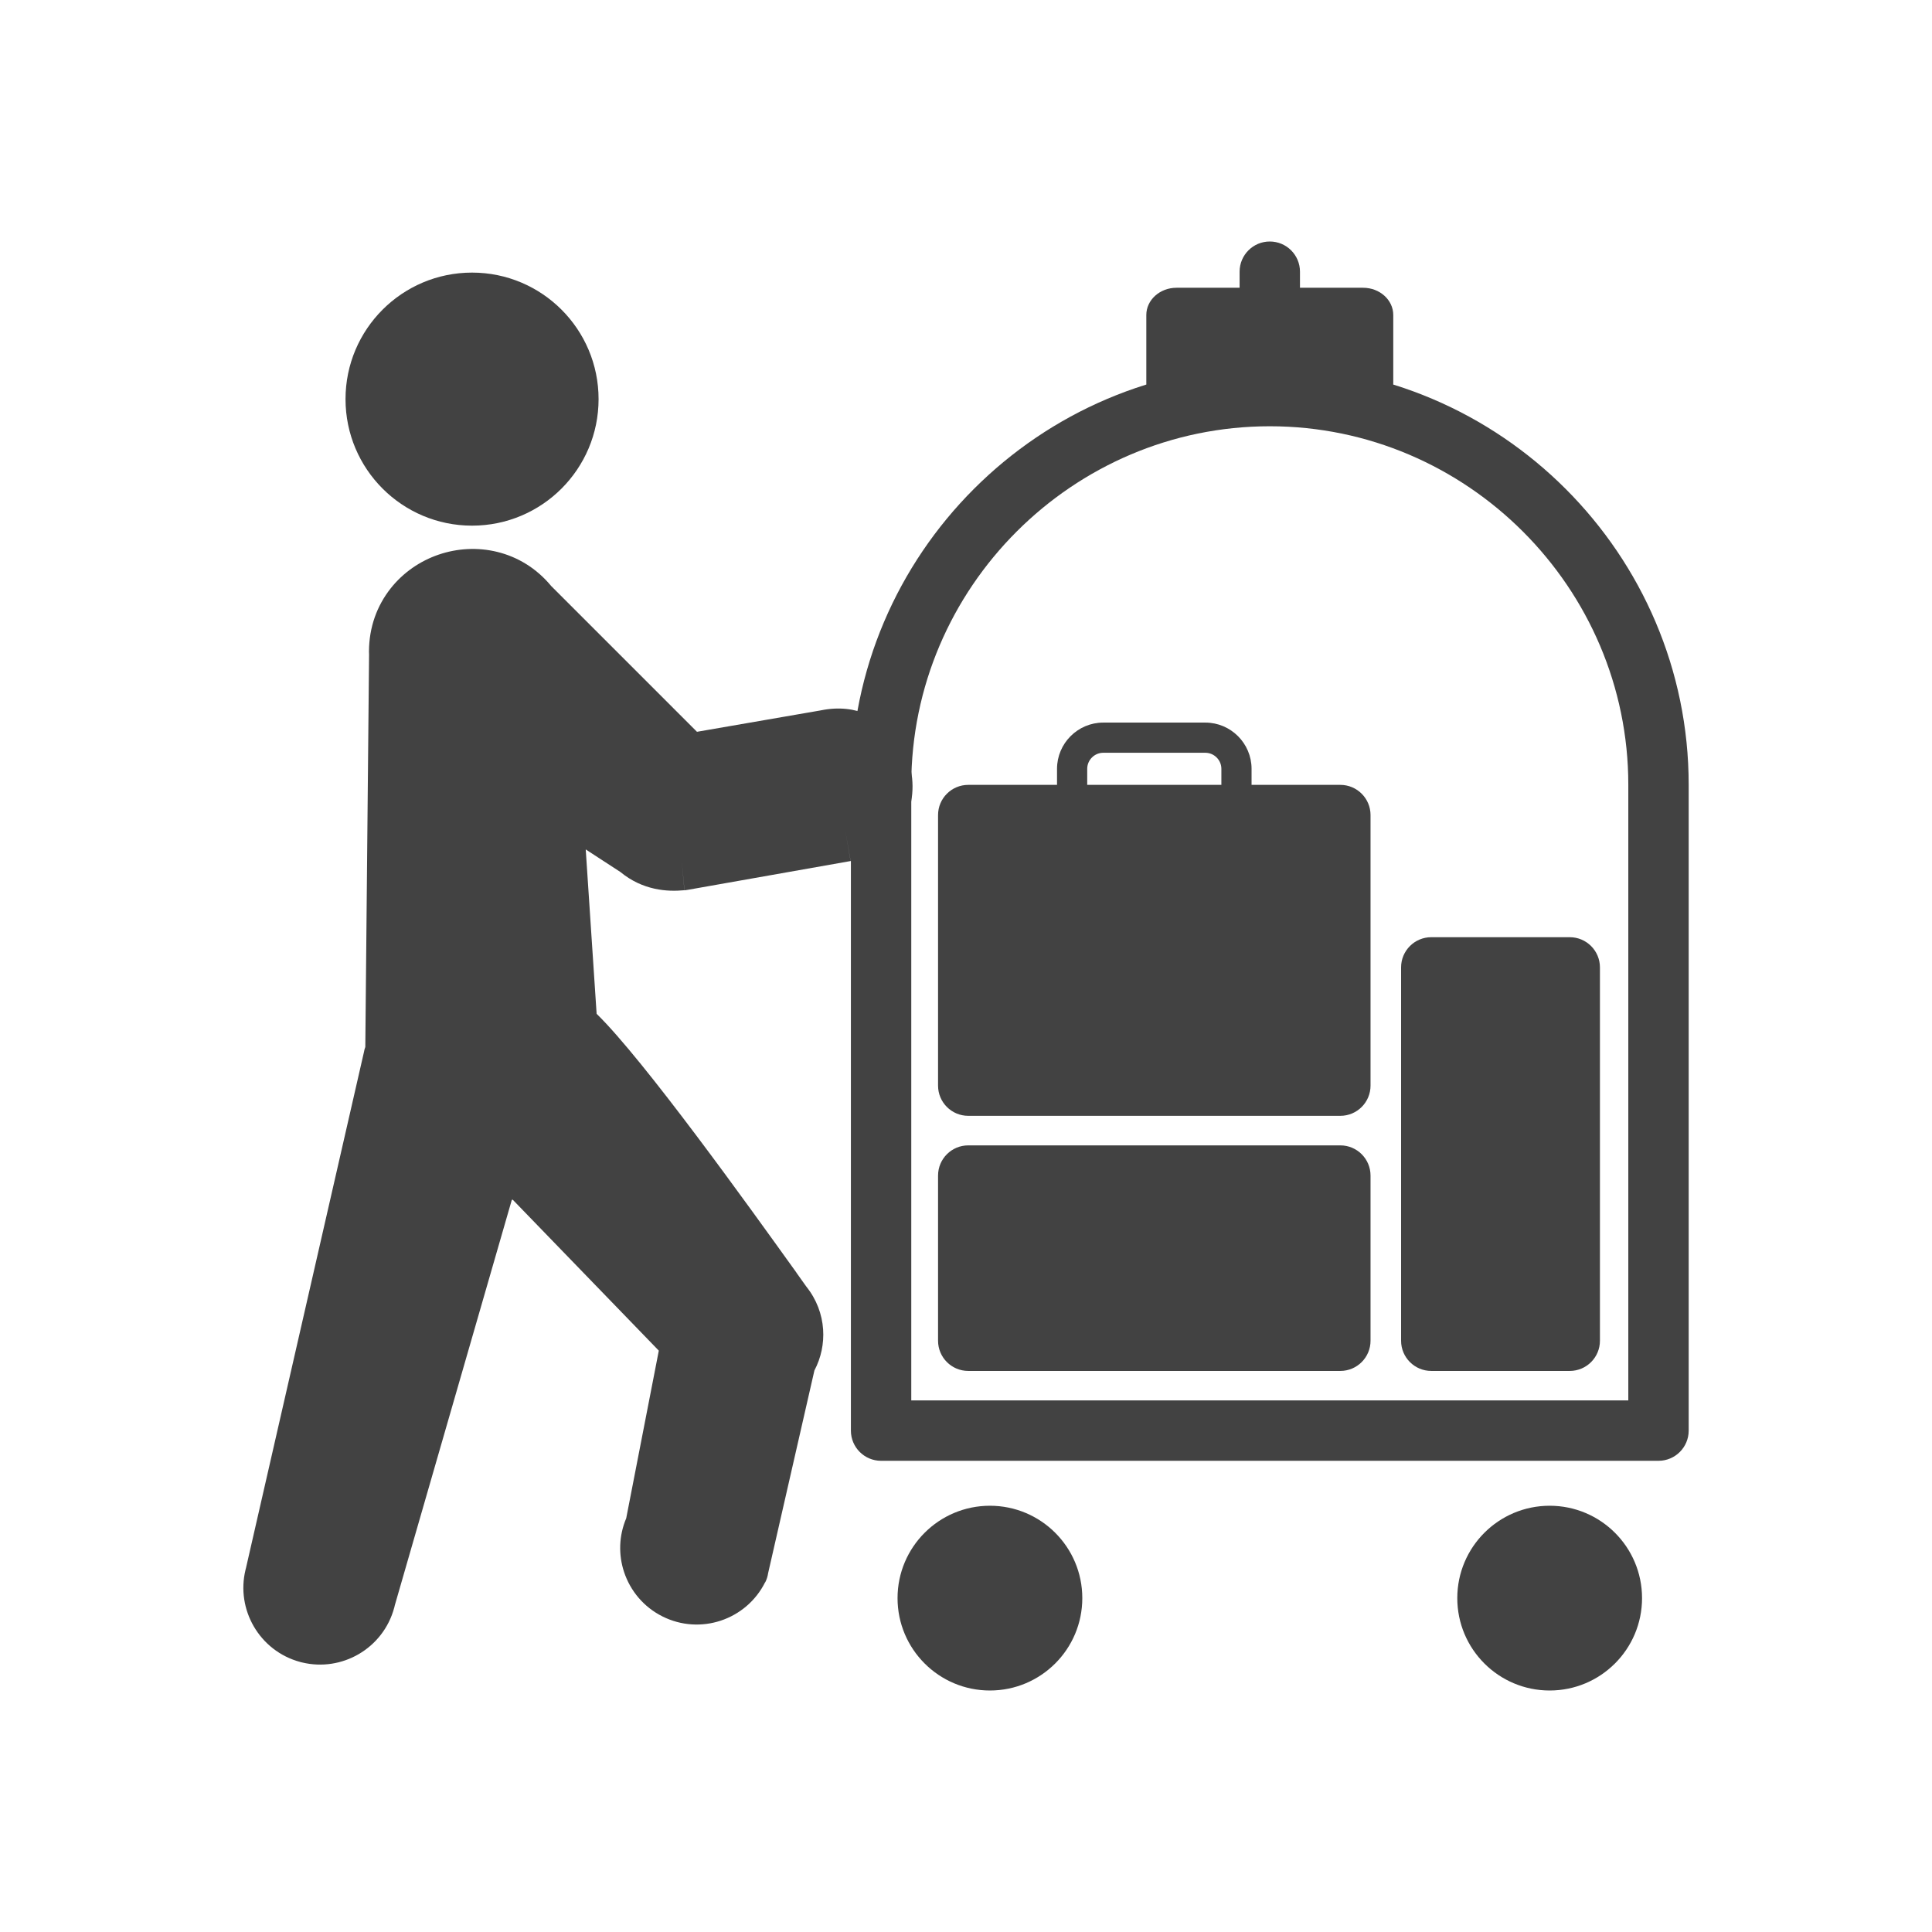 <?xml version="1.0" encoding="UTF-8"?>
<!DOCTYPE svg PUBLIC "-//W3C//DTD SVG 1.1//EN" "http://www.w3.org/Graphics/SVG/1.1/DTD/svg11.dtd">
<!-- Creator: CorelDRAW -->
<svg xmlns="http://www.w3.org/2000/svg" xml:space="preserve" width="2048px" height="2048px" style="shape-rendering:geometricPrecision; text-rendering:geometricPrecision; image-rendering:optimizeQuality; fill-rule:evenodd; clip-rule:evenodd"
viewBox="0 0 2048 2048"
 xmlns:xlink="http://www.w3.org/1999/xlink">
 <defs>
  <style type="text/css">
   <![CDATA[
    .fil1 {fill:none}
    .fil0 {fill:#424242;fill-rule:nonzero}
   ]]>
  </style>
 </defs>
 <g id="Layer_x0020_1">
  <path class="fil0" d="M844.185 1349.07c-11.146,-15.468 -26.07,-36.201 -0.039,0.028l0.039 -0.028z"/>
  <path class="fil0" d="M657.642 924.35l-36.75 -23.917 11.554 174.269c49.893,48.569 161.211,203.793 211.793,274.331 14.511,20.232 8.274,11.591 -0.053,0.038l-0.039 0.028 9.468 13.174 0.283 0.333 -0.028 0.024 0.919 1.277c10.798,13.455 16.646,29.294 17.745,45.282 1.025,14.967 -2.106,30.11 -9.228,43.584l-49.043 214.792c-0.478,3.299 -1.483,6.58 -3.056,9.725l-0.122 -0.061c-10.013,20.027 -27.23,34.111 -46.969,40.69 -19.645,6.547 -41.812,5.591 -61.838,-4.422 -20.027,-10.013 -34.111,-27.23 -40.69,-46.969 -6.031,-18.097 -5.694,-38.336 2.224,-57.067l34.552 -177.721 -154.896 -160.051 -0.194 0.051 -0.732 0.187 -124.058 429.86c-0.15,0.806 -0.333,1.612 -0.548,2.418l-0.138 -0.037 0.098 0.026c-5.789,21.666 -19.834,38.95 -37.861,49.374 -17.491,10.113 -38.691,13.771 -59.701,8.721 -0.677,-0.135 -1.354,-0.291 -2.03,-0.471l0.011 -0.04c-21.669,-5.791 -38.948,-19.835 -49.371,-37.863 -10.113,-17.487 -13.769,-38.686 -8.721,-59.698 0.06,-0.301 0.123,-0.602 0.191,-0.904l0.03 0.007 0.291 -1.123 0.006 0.001 125.022 -546.776c0.172,-1.077 0.4,-2.154 0.689,-3.23l0.04 0.011c0.307,-1.148 0.308,-0.92 0.754,-2.333l3.986 -416.348c-0.065,-0.833 -0.099,-1.674 -0.099,-2.523 0,-26.342 8.7,-49.039 22.726,-66.945 13.326,-17.011 31.338,-29.361 51.131,-36.124 19.689,-6.729 41.376,-7.994 62.173,-2.88 21.187,5.211 41.27,16.973 57.2,36.227l154.461 154.46 130.884 -22.639c0.288,-0.065 0.578,-0.129 0.869,-0.187l0.002 0.009c37.833,-7.535 66.496,8.843 82.782,33.869 6.059,9.315 10.224,19.661 12.325,30.208 2.101,10.546 2.224,21.683 0.201,32.576 -5.402,29.105 -25.277,55.017 -62.419,62.831 -0.579,0.136 -1.162,0.256 -1.754,0.361l-5.571 -31.512 5.5 31.5 -172.219 30.449c-1.253,0.27 -2.533,0.472 -3.842,0.594l-2.967 -31.863 2.875 31.75c-9.097,0.847 -19.88,0.961 -31.711,-1.662 -11.954,-2.652 -24.346,-7.936 -36.133,-17.673z"/>
  <path class="fil0" d="M500.389 288.963c37.031,0 70.564,15.014 94.838,39.287 24.273,24.273 39.287,57.807 39.287,94.838 0,37.031 -15.014,70.565 -39.287,94.838 -24.274,24.273 -57.807,39.287 -94.838,39.287 -37.033,0 -70.565,-15.014 -94.838,-39.287 -24.273,-24.273 -39.287,-57.807 -39.287,-94.838 0,-37.033 15.014,-70.565 39.287,-94.838 24.273,-24.273 57.804,-39.287 94.838,-39.287z"/>
  <path class="fil0" d="M1346.03 387.854l0.001 0c122.145,0 233.165,49.947 313.633,130.414 80.467,80.466 130.414,191.486 130.414,313.631l0 684.611c0,17.673 -14.328,32.001 -32.001,32.001l-824.092 0c-17.673,0 -32.001,-14.328 -32.001,-32.001l0 -684.611c0,-122.145 49.947,-233.165 130.414,-313.631 80.467,-80.467 191.488,-130.414 313.633,-130.414zm0.001 64.002l-0.001 0c-104.479,0 -199.485,42.765 -268.382,111.663 -68.897,68.897 -111.663,163.902 -111.663,268.381l0 652.61 760.091 0 0 -652.61c0,-104.479 -42.765,-199.484 -111.663,-268.381 -68.897,-68.897 -163.903,-111.663 -268.382,-111.663z"/>
  <path class="fil0" d="M1215.14 406.2c0,15.965 14.328,28.909 32.001,28.909 35.614,0 162.169,0 197.783,0 17.673,0 32.001,-12.944 32.001,-28.909l0 -72.253c0,-15.965 -14.328,-28.909 -32.001,-28.909l-197.783 0c-17.673,0 -32.001,12.944 -32.001,28.909l0 72.253z"/>
  <path class="fil0" d="M1049.36 1596.15c27.038,0 51.521,10.964 69.242,28.686 17.721,17.721 28.686,42.206 28.686,69.242 0,27.038 -10.964,51.521 -28.686,69.242 -17.721,17.721 -42.204,28.686 -69.242,28.686 -27.038,0 -51.521,-10.964 -69.242,-28.686 -17.721,-17.721 -28.686,-42.204 -28.686,-69.242 0,-27.038 10.964,-51.521 28.686,-69.242 17.721,-17.721 42.204,-28.686 69.242,-28.686z"/>
  <path class="fil0" d="M1642.71 1596.15c27.038,0 51.521,10.964 69.242,28.686 17.721,17.721 28.686,42.204 28.686,69.242 0,27.038 -10.964,51.521 -28.686,69.242 -17.721,17.721 -42.204,28.686 -69.242,28.686 -27.037,0 -51.521,-10.964 -69.242,-28.686 -17.721,-17.721 -28.686,-42.204 -28.686,-69.242 0,-27.037 10.964,-51.521 28.686,-69.242 17.721,-17.721 42.206,-28.686 69.242,-28.686z"/>
  <path class="fil0" d="M1378.03 288c0,-17.673 -14.328,-32.001 -32.001,-32.001 -17.673,0 -32.001,14.328 -32.001,32.001l0 32.963c0,17.673 14.328,32.001 32.001,32.001 17.673,0 32.001,-14.328 32.001,-32.001l0 -32.963z"/>
  <path class="fil0" d="M1026.38 1214.15l394.439 0c17.673,0 32.001,14.328 32.001,32.001l0 175.09c0,17.673 -14.328,32.001 -32.001,32.001l-394.439 0c-17.673,0 -32.001,-14.328 -32.001,-32.001l0 -175.09c0,-17.673 14.328,-32.001 32.001,-32.001z"/>
  <path class="fil0" d="M1517.21 993.473l146.786 0c17.673,0 32.001,14.328 32.001,32.001l0 395.769c0,17.673 -14.328,32.001 -32.001,32.001l-146.786 0c-17.673,0 -32.001,-14.328 -32.001,-32.001l0 -395.769c0,-17.673 14.328,-32.001 32.001,-32.001z"/>
  <path class="fil0" d="M1026.38 832l394.439 0c17.673,0 32.001,14.328 32.001,32.001l0 286.816c0,17.673 -14.328,32.001 -32.001,32.001l-394.439 0c-17.673,0 -32.001,-14.328 -32.001,-32.001l0 -286.816c0,-17.673 14.328,-32.001 32.001,-32.001z"/>
  <path class="fil0" d="M1152.49 848l142.218 0 0 -33.032c0,-4.658 -1.918,-8.906 -5.006,-11.993 -3.087,-3.087 -7.335,-5.006 -11.993,-5.006l-108.221 0c-4.657,0 -8.906,1.918 -11.993,5.006 -3.087,3.087 -5.006,7.335 -5.006,11.993l0 33.032zm158.218 32.001l-174.219 0c-8.836,0 -16,-7.165 -16,-16l0 -49.032c0,-13.492 5.509,-25.746 14.381,-34.618 8.872,-8.872 21.128,-14.381 34.618,-14.381l108.221 0c13.492,0 25.746,5.509 34.618,14.381 8.872,8.872 14.381,21.126 14.381,34.618l0 49.032c0,8.836 -7.165,16 -16,16z"/>
 </g>
 <rect class="fil1" width="2048" height="2048"/>
</svg>
